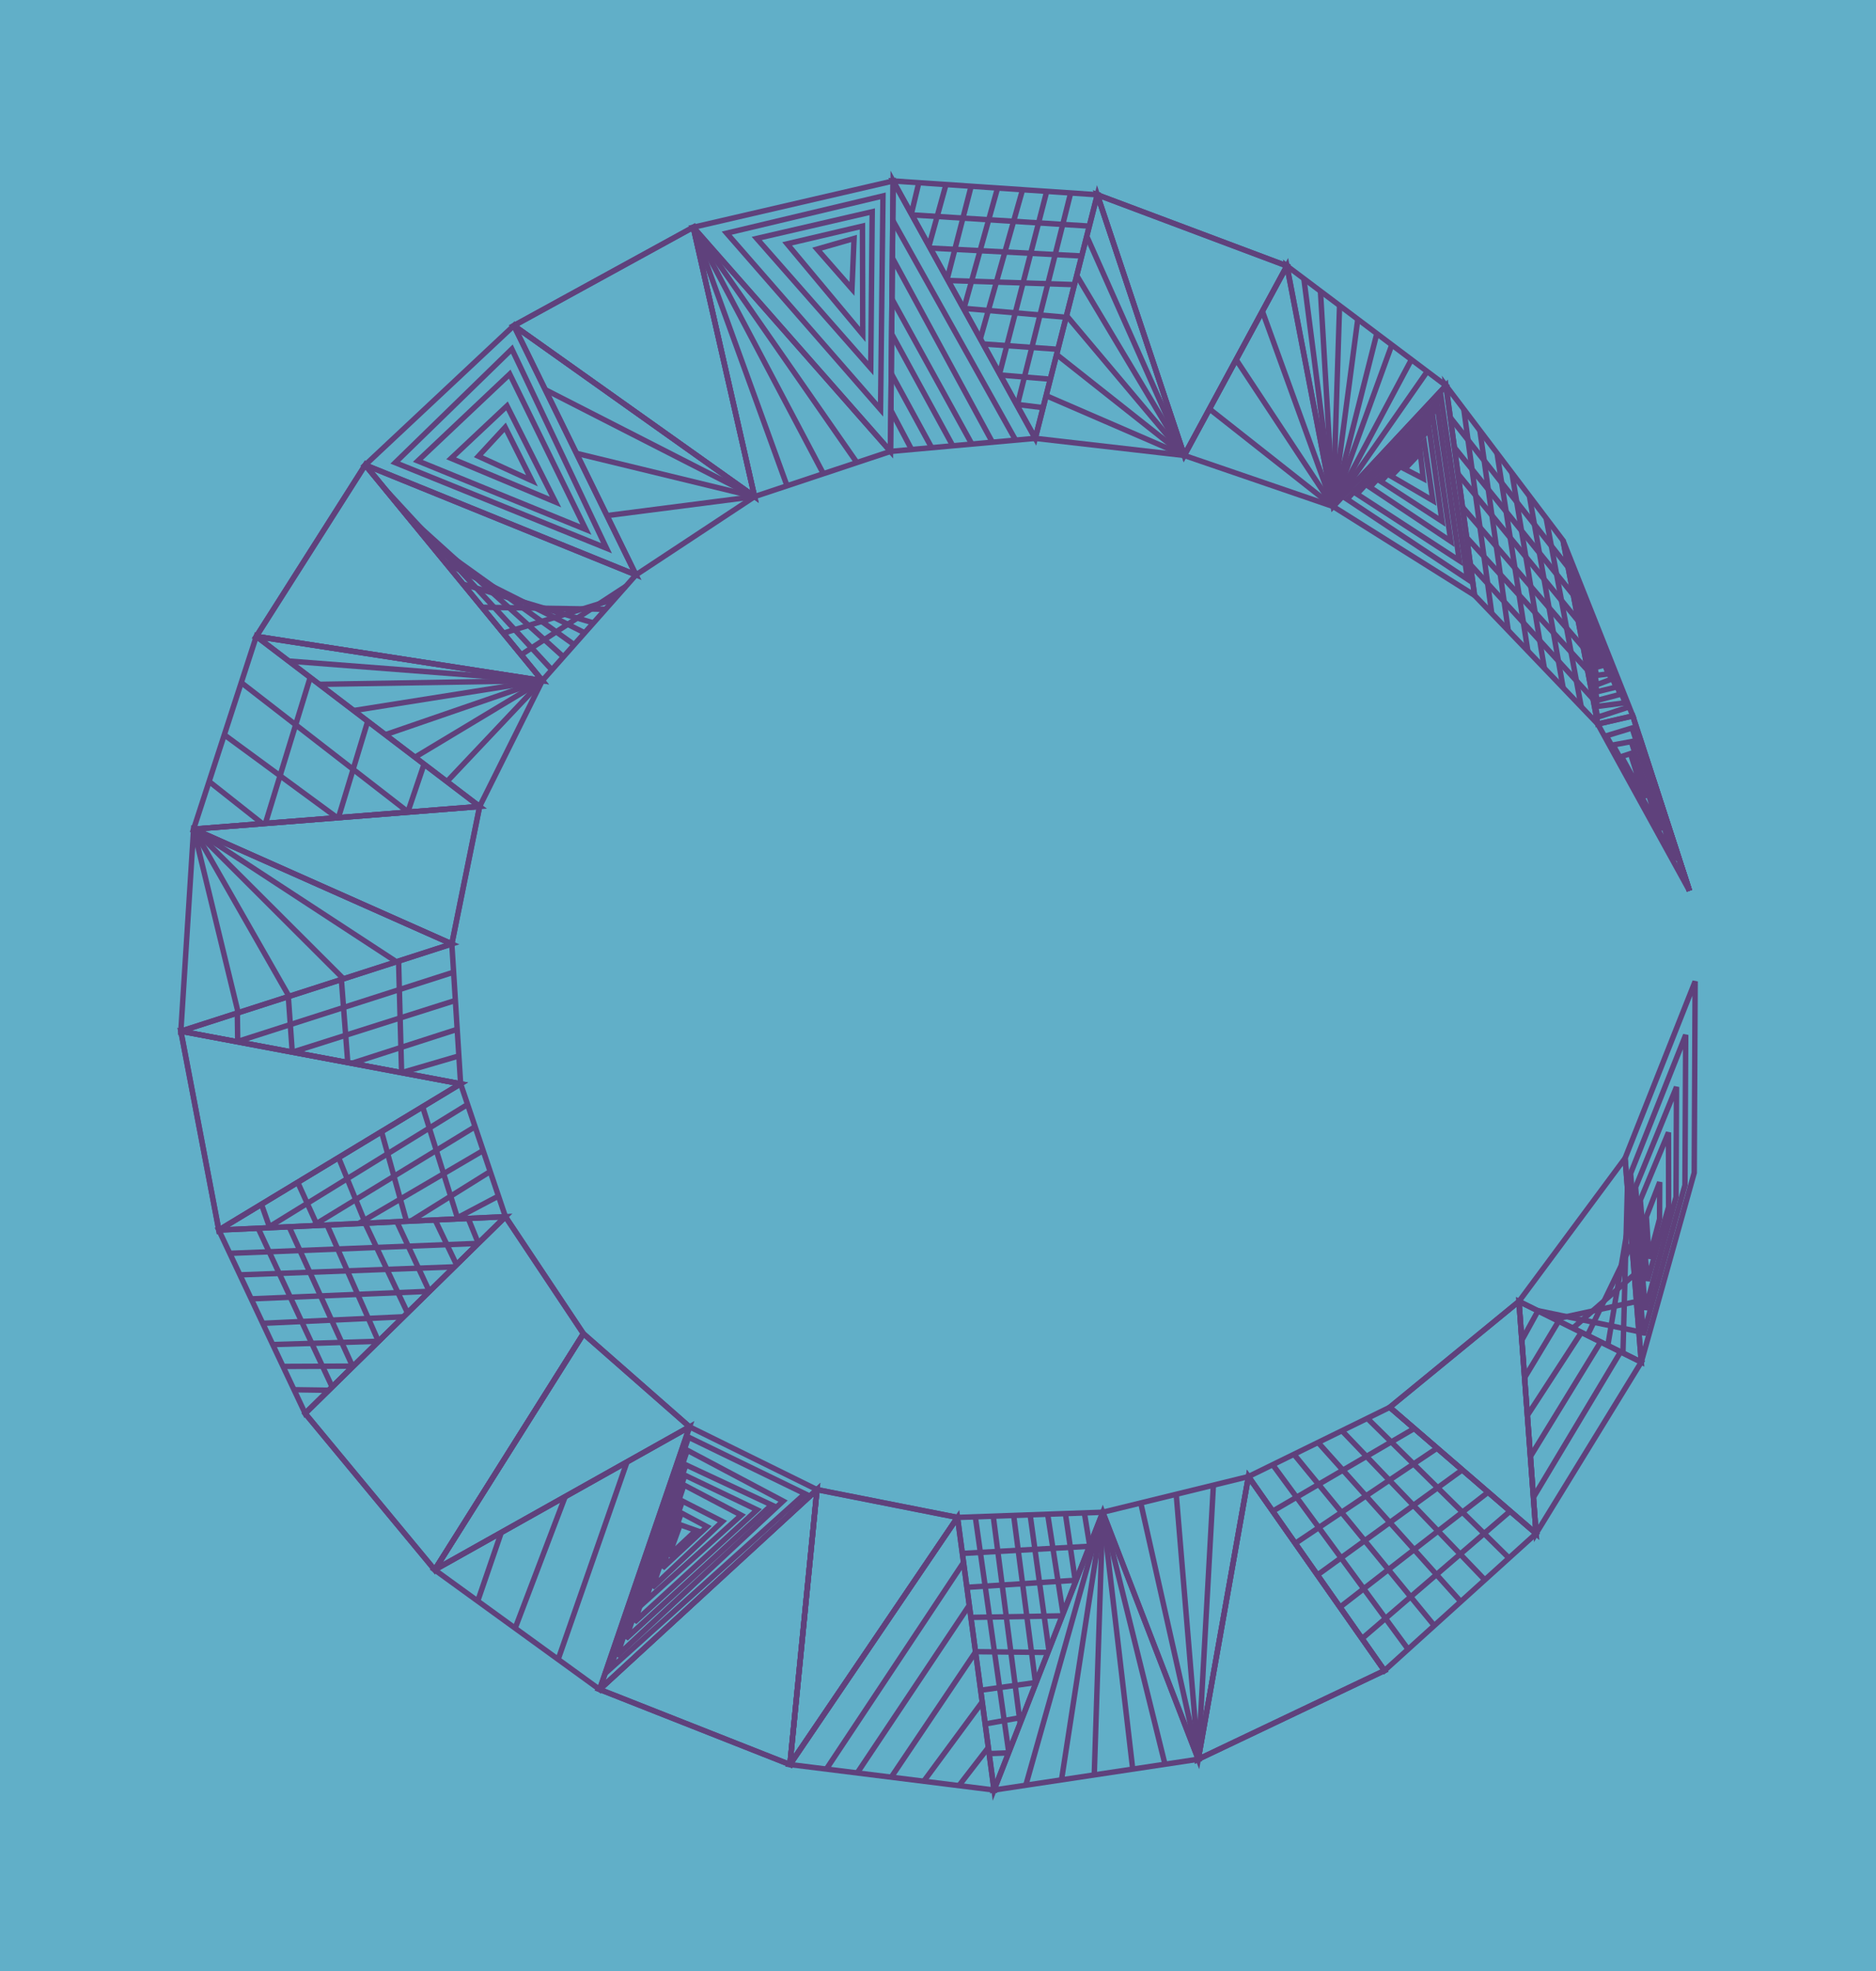 <svg height="544.55" viewBox="-268.618 -271.147 518.618 544.55" width="518.618" xmlns="http://www.w3.org/2000/svg"><g><rect fill="rgb(97,175,200)" height="544.55" transform="rotate(0 -9.309 1.127)" width="518.618" x="-268.618" y="-271.147"></rect><polygon fill="none" points="-141.28,28.283 -208.126,68.701 -128.891,64.996" stroke-width="1.5" stroke="rgb(95,65,124)"></polygon><polygon fill="none" points="36.244,146.653 62.634,214.897 76.511,136.804" stroke-width="1.5" stroke="rgb(95,65,124)"></polygon><polygon fill="none" points="-42.759,140.413 -50.244,216.364 -3.911,148.09" stroke-width="1.5" stroke="rgb(95,65,124)"></polygon><polygon fill="none" points="-197.762,-95.326 -215.095,-42.075 -136.021,-48.329" stroke-width="1.5" stroke="rgb(95,65,124)"></polygon><polygon fill="none" points="-136.021,-48.329 -215.095,-42.075 -143.711,-10.353" stroke-width="1.5" stroke="rgb(95,65,124)"></polygon><polygon fill="none" points="-22.441,-146.432 -76.965,-208.36 -60.02,-133.947" stroke-width="1.5" stroke="rgb(95,65,124)"></polygon><polygon fill="none" points="139.022,-106.672 131.109,-164.617 99.921,-131.221" stroke-width="1.5" stroke="rgb(95,65,124)"></polygon><polygon fill="none" points="-118.687,-83.102 -197.762,-95.326 -136.021,-48.329" stroke-width="1.5" stroke="rgb(95,65,124)"></polygon><polygon fill="none" points="-21.709,-221.147 -76.965,-208.36 -22.441,-146.432" stroke-width="1.5" stroke="rgb(95,65,124)"></polygon><polygon fill="none" points="198.423,-25.067 182.769,-73.347 173.086,-71.106" stroke-width="1.5" stroke="rgb(95,65,124)"></polygon><polygon fill="none" points="-76.965,-208.36 -126.56,-181.184 -60.02,-133.947" stroke-width="1.5" stroke="rgb(95,65,124)"></polygon><polygon fill="none" points="34.731,-217.337 -21.709,-221.147 17.578,-150.039" stroke-width="1.5" stroke="rgb(95,65,124)"></polygon><polygon fill="none" points="131.109,-164.617 87.15,-197.677 99.921,-131.221" stroke-width="1.5" stroke="rgb(95,65,124)"></polygon><polygon fill="none" points="151.296,88.407 185.112,105.18 180.633,48.852" stroke-width="1.5" stroke="rgb(95,65,124)"></polygon><polygon fill="none" points="17.578,-150.039 -21.709,-221.147 -22.441,-146.432" stroke-width="1.5" stroke="rgb(95,65,124)"></polygon><polygon fill="none" points="6.181,223.402 62.634,214.897 36.244,146.653" stroke-width="1.5" stroke="rgb(95,65,124)"></polygon><polygon fill="none" points="-107.336,97.322 -148.445,162.573 -77.996,123.061" stroke-width="1.5" stroke="rgb(95,65,124)"></polygon><polygon fill="none" points="198.423,-25.067 182.769,-73.347 198.423,-25.067" stroke-width="1.5" stroke="rgb(95,65,124)"></polygon><polygon fill="none" points="-143.711,-10.353 -218.618,13.754 -141.28,28.283" stroke-width="1.5" stroke="rgb(95,65,124)"></polygon><polygon fill="none" points="-148.445,162.573 -102.854,195.618 -77.996,123.061" stroke-width="1.5" stroke="rgb(95,65,124)"></polygon><polygon fill="none" points="-126.56,-181.184 -167.65,-142.686 -92.805,-112.315" stroke-width="1.5" stroke="rgb(95,65,124)"></polygon><polygon fill="none" points="87.15,-197.677 34.731,-217.337 58.762,-145.314" stroke-width="1.5" stroke="rgb(95,65,124)"></polygon><polygon fill="none" points="-215.095,-42.075 -218.618,13.754 -143.711,-10.353" stroke-width="1.5" stroke="rgb(95,65,124)"></polygon><polygon fill="none" points="-50.244,216.364 6.181,223.402 -3.911,148.09" stroke-width="1.5" stroke="rgb(95,65,124)"></polygon><polygon fill="none" points="-102.854,195.618 -50.244,216.364 -42.759,140.413" stroke-width="1.5" stroke="rgb(95,65,124)"></polygon><polygon fill="none" points="99.921,-131.221 87.15,-197.677 58.762,-145.314" stroke-width="1.5" stroke="rgb(95,65,124)"></polygon><polygon fill="none" points="182.769,-73.347 163.495,-121.793 173.086,-71.106" stroke-width="1.5" stroke="rgb(95,65,124)"></polygon><polygon fill="none" points="156.031,152.541 185.112,105.18 151.296,88.407" stroke-width="1.5" stroke="rgb(95,65,124)"></polygon><polygon fill="none" points="58.762,-145.314 34.731,-217.337 17.578,-150.039" stroke-width="1.5" stroke="rgb(95,65,124)"></polygon><polygon fill="none" points="62.634,214.897 114.117,190.413 76.511,136.804" stroke-width="1.5" stroke="rgb(95,65,124)"></polygon><polygon fill="none" points="-208.126,68.701 -184.256,119.36 -128.891,64.996" stroke-width="1.5" stroke="rgb(95,65,124)"></polygon><polygon fill="none" points="-92.805,-112.315 -167.65,-142.686 -118.687,-83.102" stroke-width="1.5" stroke="rgb(95,65,124)"></polygon><polygon fill="none" points="-218.618,13.754 -208.126,68.701 -141.28,28.283" stroke-width="1.5" stroke="rgb(95,65,124)"></polygon><polygon fill="none" points="-3.911,148.09 6.181,223.402 36.244,146.653" stroke-width="1.5" stroke="rgb(95,65,124)"></polygon><polygon fill="none" points="-167.65,-142.686 -197.762,-95.326 -118.687,-83.102" stroke-width="1.5" stroke="rgb(95,65,124)"></polygon><polygon fill="none" points="-60.02,-133.947 -126.56,-181.184 -92.805,-112.315" stroke-width="1.5" stroke="rgb(95,65,124)"></polygon><polygon fill="none" points="115.58,117.663 156.031,152.541 151.296,88.407" stroke-width="1.5" stroke="rgb(95,65,124)"></polygon><polygon fill="none" points="-77.996,123.061 -102.854,195.618 -42.759,140.413" stroke-width="1.5" stroke="rgb(95,65,124)"></polygon><line fill="none" stroke-width="1.5" stroke="rgb(95,65,124)" x1="-151.779" x2="-142.067" y1="34.631" y2="65.613"></line><line fill="none" stroke-width="1.5" stroke="rgb(95,65,124)" x1="-163.147" x2="-156.236" y1="41.505" y2="66.275"></line><line fill="none" stroke-width="1.5" stroke="rgb(95,65,124)" x1="-175.016" x2="-167.61" y1="48.682" y2="66.807"></line><line fill="none" stroke-width="1.5" stroke="rgb(95,65,124)" x1="-186.312" x2="-180.907" y1="55.512" y2="67.429"></line><line fill="none" stroke-width="1.5" stroke="rgb(95,65,124)" x1="-196.333" x2="-194.059" y1="61.571" y2="68.044"></line><line fill="none" stroke-width="1.5" stroke="rgb(95,65,124)" x1="-142.838" x2="-130.813" y1="65.649" y2="59.301"></line><line fill="none" stroke-width="1.5" stroke="rgb(95,65,124)" x1="-155.07" x2="-133.102" y1="66.221" y2="52.517"></line><line fill="none" stroke-width="1.5" stroke="rgb(95,65,124)" x1="-169.468" x2="-135.056" y1="66.894" y2="46.729"></line><line fill="none" stroke-width="1.5" stroke="rgb(95,65,124)" x1="-182.065" x2="-137.279" y1="67.483" y2="40.14"></line><line fill="none" stroke-width="1.5" stroke="rgb(95,65,124)" x1="-194.631" x2="-139.354" y1="68.07" y2="33.992"></line><line fill="none" stroke-width="1.5" stroke="rgb(95,65,124)" x1="46.74" x2="62.634" y1="144.086" y2="214.897"></line><line fill="none" stroke-width="1.5" stroke="rgb(95,65,124)" x1="56.547" x2="62.634" y1="141.687" y2="214.897"></line><line fill="none" stroke-width="1.5" stroke="rgb(95,65,124)" x1="66.824" x2="62.634" y1="139.173" y2="214.897"></line><polygon fill="none" points="-42.759,140.413 -50.244,216.364 -3.911,148.09" stroke-width="1.5" stroke="rgb(95,65,124)"></polygon><line fill="none" stroke-width="1.5" stroke="rgb(95,65,124)" x1="-201.919" x2="-155.74" y1="-82.557" y2="-46.77"></line><line fill="none" stroke-width="1.5" stroke="rgb(95,65,124)" x1="-206.612" x2="-175.387" y1="-68.139" y2="-45.216"></line><line fill="none" stroke-width="1.5" stroke="rgb(95,65,124)" x1="-210.811" x2="-196.062" y1="-55.237" y2="-43.58"></line><line fill="none" stroke-width="1.5" stroke="rgb(95,65,124)" x1="-155.888" x2="-151.385" y1="-46.758" y2="-60.024"></line><line fill="none" stroke-width="1.5" stroke="rgb(95,65,124)" x1="-175.057" x2="-166.957" y1="-45.242" y2="-71.877"></line><line fill="none" stroke-width="1.5" stroke="rgb(95,65,124)" x1="-195.248" x2="-182.861" y1="-43.645" y2="-83.983"></line><polygon fill="none" points="-136.021,-48.329 -215.095,-42.075 -143.711,-10.353" stroke-width="1.5" stroke="rgb(95,65,124)"></polygon><line fill="none" stroke-width="1.5" stroke="rgb(95,65,124)" x1="-31.733" x2="-76.965" y1="-143.345" y2="-208.36"></line><line fill="none" stroke-width="1.5" stroke="rgb(95,65,124)" x1="-40.997" x2="-76.965" y1="-140.267" y2="-208.36"></line><line fill="none" stroke-width="1.5" stroke="rgb(95,65,124)" x1="-51.046" x2="-76.965" y1="-136.929" y2="-208.36"></line><polygon fill="none" points="137.061,-111.132 129.799,-161.195 103.762,-133.229" stroke-width="1.5" stroke="rgb(95,65,124)"></polygon><polygon fill="none" points="134.799,-116.274 128.767,-158.498 106.504,-134.663" stroke-width="1.5" stroke="rgb(95,65,124)"></polygon><polygon fill="none" points="132.458,-121.594 127.579,-155.394 110.099,-136.542" stroke-width="1.5" stroke="rgb(95,65,124)"></polygon><polygon fill="none" points="130.022,-127.131 126.479,-152.522 113.124,-138.124" stroke-width="1.5" stroke="rgb(95,65,124)"></polygon><polygon fill="none" points="127.507,-132.849 125.118,-148.966 115.95,-139.601" stroke-width="1.5" stroke="rgb(95,65,124)"></polygon><polygon fill="none" points="124.831,-138.931 124.02,-146.096 119.731,-141.578" stroke-width="1.5" stroke="rgb(95,65,124)"></polygon><line fill="none" stroke-width="1.5" stroke="rgb(95,65,124)" x1="-145.059" x2="-118.687" y1="-55.209" y2="-83.102"></line><line fill="none" stroke-width="1.5" stroke="rgb(95,65,124)" x1="-153.898" x2="-118.687" y1="-61.937" y2="-83.102"></line><line fill="none" stroke-width="1.5" stroke="rgb(95,65,124)" x1="-162.081" x2="-118.687" y1="-68.166" y2="-83.102"></line><line fill="none" stroke-width="1.5" stroke="rgb(95,65,124)" x1="-170.84" x2="-118.687" y1="-74.833" y2="-83.102"></line><line fill="none" stroke-width="1.5" stroke="rgb(95,65,124)" x1="-180.361" x2="-118.687" y1="-82.08" y2="-83.102"></line><line fill="none" stroke-width="1.5" stroke="rgb(95,65,124)" x1="-188.805" x2="-118.687" y1="-88.508" y2="-83.102"></line><polygon fill="none" points="-24.52,-217.015 -67.725,-206.729 -25.19,-158.014" stroke-width="1.5" stroke="rgb(95,65,124)"></polygon><polygon fill="none" points="-27.492,-212.645 -59.419,-205.263 -27.899,-169.43" stroke-width="1.5" stroke="rgb(95,65,124)"></polygon><polygon fill="none" points="-30.192,-208.676 -51.018,-203.781 -30.107,-178.734" stroke-width="1.5" stroke="rgb(95,65,124)"></polygon><polygon fill="none" points="-32.514,-205.261 -42.732,-202.318 -33.093,-191.318" stroke-width="1.5" stroke="rgb(95,65,124)"></polygon><polygon fill="none" points="194.404,-33.33 182.566,-70.019 175.457,-67.858" stroke-width="1.5" stroke="rgb(95,65,124)"></polygon><polygon fill="none" points="190.405,-41.55 182.336,-66.251 177.31,-65.323" stroke-width="1.5" stroke="rgb(95,65,124)"></polygon><polygon fill="none" points="186.054,-50.496 182.135,-62.943 179.647,-62.123" stroke-width="1.5" stroke="rgb(95,65,124)"></polygon><polygon fill="none" points="-76.965,-208.36 -126.56,-181.184 -60.02,-133.947" stroke-width="1.5" stroke="rgb(95,65,124)"></polygon><line fill="none" stroke-width="1.5" stroke="rgb(95,65,124)" x1="27.366" x2="12.593" y1="-217.834" y2="-159.062"></line><line fill="none" stroke-width="1.5" stroke="rgb(95,65,124)" x1="20.747" x2="7.713" y1="-218.281" y2="-167.894"></line><line fill="none" stroke-width="1.5" stroke="rgb(95,65,124)" x1="14.067" x2="2.387" y1="-218.732" y2="-177.533"></line><line fill="none" stroke-width="1.5" stroke="rgb(95,65,124)" x1="7.157" x2="-2.173" y1="-219.198" y2="-185.788"></line><line fill="none" stroke-width="1.5" stroke="rgb(95,65,124)" x1="-0.148" x2="-6.757" y1="-219.692" y2="-194.084"></line><line fill="none" stroke-width="1.5" stroke="rgb(95,65,124)" x1="-7.102" x2="-11.795" y1="-220.161" y2="-203.203"></line><line fill="none" stroke-width="1.5" stroke="rgb(95,65,124)" x1="-14.613" x2="-16.676" y1="-220.668" y2="-212.038"></line><line fill="none" stroke-width="1.5" stroke="rgb(95,65,124)" x1="12.394" x2="19.739" y1="-159.421" y2="-158.519"></line><line fill="none" stroke-width="1.5" stroke="rgb(95,65,124)" x1="7.908" x2="21.743" y1="-167.54" y2="-166.38"></line><line fill="none" stroke-width="1.5" stroke="rgb(95,65,124)" x1="3.168" x2="23.848" y1="-176.12" y2="-174.64"></line><line fill="none" stroke-width="1.5" stroke="rgb(95,65,124)" x1="-2.27" x2="26.104" y1="-185.963" y2="-183.488"></line><line fill="none" stroke-width="1.5" stroke="rgb(95,65,124)" x1="-6.515" x2="28.403" y1="-193.647" y2="-192.508"></line><line fill="none" stroke-width="1.5" stroke="rgb(95,65,124)" x1="-11.465" x2="30.421" y1="-202.605" y2="-200.425"></line><line fill="none" stroke-width="1.5" stroke="rgb(95,65,124)" x1="-16.534" x2="32.524" y1="-211.78" y2="-208.676"></line><line fill="none" stroke-width="1.5" stroke="rgb(95,65,124)" x1="125.931" x2="99.921" y1="-168.511" y2="-131.221"></line><line fill="none" stroke-width="1.5" stroke="rgb(95,65,124)" x1="121.565" x2="99.921" y1="-171.795" y2="-131.221"></line><line fill="none" stroke-width="1.5" stroke="rgb(95,65,124)" x1="116.147" x2="99.921" y1="-175.87" y2="-131.221"></line><line fill="none" stroke-width="1.5" stroke="rgb(95,65,124)" x1="112.003" x2="99.921" y1="-178.986" y2="-131.221"></line><line fill="none" stroke-width="1.5" stroke="rgb(95,65,124)" x1="106.739" x2="99.921" y1="-182.945" y2="-131.221"></line><line fill="none" stroke-width="1.5" stroke="rgb(95,65,124)" x1="101.706" x2="99.921" y1="-186.73" y2="-131.221"></line><line fill="none" stroke-width="1.5" stroke="rgb(95,65,124)" x1="96.418" x2="99.921" y1="-190.707" y2="-131.221"></line><line fill="none" stroke-width="1.5" stroke="rgb(95,65,124)" x1="91.836" x2="99.921" y1="-194.153" y2="-131.221"></line><line fill="none" stroke-width="1.5" stroke="rgb(95,65,124)" x1="181.28" x2="180.044" y1="56.989" y2="102.666"></line><line fill="none" stroke-width="1.5" stroke="rgb(95,65,124)" x1="181.898" x2="175.863" y1="64.759" y2="100.592"></line><line fill="none" stroke-width="1.5" stroke="rgb(95,65,124)" x1="182.509" x2="170.23" y1="72.443" y2="97.799"></line><line fill="none" stroke-width="1.5" stroke="rgb(95,65,124)" x1="183.187" x2="166.208" y1="80.974" y2="95.803"></line><line fill="none" stroke-width="1.5" stroke="rgb(95,65,124)" x1="183.78" x2="161.189" y1="88.432" y2="93.314"></line><line fill="none" stroke-width="1.5" stroke="rgb(95,65,124)" x1="184.442" x2="156.395" y1="96.758" y2="90.936"></line><line fill="none" stroke-width="1.5" stroke="rgb(95,65,124)" x1="-21.816" x2="12.144" y1="-210.256" y2="-149.549"></line><line fill="none" stroke-width="1.5" stroke="rgb(95,65,124)" x1="-21.917" x2="5.723" y1="-199.876" y2="-148.971"></line><line fill="none" stroke-width="1.5" stroke="rgb(95,65,124)" x1="-22.029" x2="0.048" y1="-188.509" y2="-148.459"></line><line fill="none" stroke-width="1.5" stroke="rgb(95,65,124)" x1="-22.123" x2="-5.224" y1="-178.907" y2="-147.984"></line><line fill="none" stroke-width="1.5" stroke="rgb(95,65,124)" x1="-22.23" x2="-11.062" y1="-167.947" y2="-147.458"></line><line fill="none" stroke-width="1.5" stroke="rgb(95,65,124)" x1="-22.33" x2="-16.611" y1="-157.775" y2="-146.958"></line><line fill="none" stroke-width="1.5" stroke="rgb(95,65,124)" x1="53.437" x2="36.244" y1="216.283" y2="146.653"></line><line fill="none" stroke-width="1.5" stroke="rgb(95,65,124)" x1="44.521" x2="36.244" y1="217.626" y2="146.653"></line><line fill="none" stroke-width="1.5" stroke="rgb(95,65,124)" x1="33.886" x2="36.244" y1="219.228" y2="146.653"></line><line fill="none" stroke-width="1.5" stroke="rgb(95,65,124)" x1="24.839" x2="36.244" y1="220.591" y2="146.653"></line><line fill="none" stroke-width="1.5" stroke="rgb(95,65,124)" x1="14.968" x2="36.244" y1="222.078" y2="146.653"></line><polygon fill="none" points="-107.336,97.322 -148.445,162.573 -77.996,123.061" stroke-width="1.5" stroke="rgb(95,65,124)"></polygon><line fill="none" stroke-width="1.5" stroke="rgb(95,65,124)" x1="196.28" x2="196.306" y1="-31.677" y2="-31.594"></line><line fill="none" stroke-width="1.5" stroke="rgb(95,65,124)" x1="194.652" x2="194.692" y1="-36.696" y2="-36.574"></line><line fill="none" stroke-width="1.5" stroke="rgb(95,65,124)" x1="192.486" x2="192.572" y1="-43.376" y2="-43.113"></line><line fill="none" stroke-width="1.5" stroke="rgb(95,65,124)" x1="190.624" x2="190.739" y1="-49.12" y2="-48.764"></line><line fill="none" stroke-width="1.5" stroke="rgb(95,65,124)" x1="188.714" x2="188.517" y1="-55.012" y2="-55.618"></line><line fill="none" stroke-width="1.5" stroke="rgb(95,65,124)" x1="186.64" x2="186.854" y1="-61.407" y2="-60.748"></line><line fill="none" stroke-width="1.5" stroke="rgb(95,65,124)" x1="184.533" x2="184.646" y1="-67.907" y2="-67.559"></line><line fill="none" stroke-width="1.5" stroke="rgb(95,65,124)" x1="196.661" x2="198.423" y1="-30.501" y2="-25.067"></line><line fill="none" stroke-width="1.5" stroke="rgb(95,65,124)" x1="194.352" x2="198.423" y1="-37.621" y2="-25.067"></line><line fill="none" stroke-width="1.5" stroke="rgb(95,65,124)" x1="192.581" x2="198.423" y1="-43.085" y2="-25.067"></line><line fill="none" stroke-width="1.5" stroke="rgb(95,65,124)" x1="190.465" x2="198.423" y1="-49.612" y2="-25.067"></line><line fill="none" stroke-width="1.5" stroke="rgb(95,65,124)" x1="188.717" x2="198.423" y1="-55.001" y2="-25.067"></line><line fill="none" stroke-width="1.5" stroke="rgb(95,65,124)" x1="186.801" x2="198.423" y1="-60.912" y2="-25.067"></line><line fill="none" stroke-width="1.5" stroke="rgb(95,65,124)" x1="184.676" x2="198.423" y1="-67.464" y2="-25.067"></line><line fill="none" stroke-width="1.5" stroke="rgb(95,65,124)" x1="-158.429" x2="-157.595" y1="-5.616" y2="25.218"></line><line fill="none" stroke-width="1.5" stroke="rgb(95,65,124)" x1="-174.246" x2="-172.475" y1="-0.526" y2="22.423"></line><line fill="none" stroke-width="1.5" stroke="rgb(95,65,124)" x1="-188.911" x2="-187.823" y1="4.194" y2="19.54"></line><line fill="none" stroke-width="1.5" stroke="rgb(95,65,124)" x1="-203.011" x2="-202.9" y1="8.732" y2="16.707"></line><line fill="none" stroke-width="1.5" stroke="rgb(95,65,124)" x1="-157.607" x2="-141.765" y1="25.216" y2="20.581"></line><line fill="none" stroke-width="1.5" stroke="rgb(95,65,124)" x1="-171.382" x2="-142.227" y1="22.628" y2="13.233"></line><line fill="none" stroke-width="1.5" stroke="rgb(95,65,124)" x1="-187.792" x2="-142.729" y1="19.545" y2="5.254"></line><line fill="none" stroke-width="1.5" stroke="rgb(95,65,124)" x1="-203.144" x2="-143.22" y1="16.661" y2="-2.55"></line><line fill="none" stroke-width="1.5" stroke="rgb(95,65,124)" x1="-95.283" x2="-114.318" y1="132.757" y2="187.308"></line><line fill="none" stroke-width="1.5" stroke="rgb(95,65,124)" x1="-112.371" x2="-126.202" y1="142.341" y2="178.695"></line><line fill="none" stroke-width="1.5" stroke="rgb(95,65,124)" x1="-130.041" x2="-136.55" y1="152.251" y2="171.195"></line><polygon fill="none" points="-127.115,-174.705 -159.346,-143.324 -100.955,-119.689" stroke-width="1.5" stroke="rgb(95,65,124)"></polygon><polygon fill="none" points="-127.706,-167.79 -153.107,-143.804 -106.661,-124.852" stroke-width="1.5" stroke="rgb(95,65,124)"></polygon><polygon fill="none" points="-128.458,-159.003 -143.89,-144.512 -115.052,-132.443" stroke-width="1.5" stroke="rgb(95,65,124)"></polygon><polygon fill="none" points="-128.964,-153.092 -136.361,-145.09 -121.564,-138.335" stroke-width="1.5" stroke="rgb(95,65,124)"></polygon><polygon fill="none" points="87.15,-197.677 34.731,-217.337 58.762,-145.314" stroke-width="1.5" stroke="rgb(95,65,124)"></polygon><line fill="none" stroke-width="1.5" stroke="rgb(95,65,124)" x1="-202.768" x2="-215.095" y1="8.653" y2="-42.075"></line><line fill="none" stroke-width="1.5" stroke="rgb(95,65,124)" x1="-188.716" x2="-215.095" y1="4.131" y2="-42.075"></line><line fill="none" stroke-width="1.5" stroke="rgb(95,65,124)" x1="-173.659" x2="-215.095" y1="-0.715" y2="-42.075"></line><line fill="none" stroke-width="1.5" stroke="rgb(95,65,124)" x1="-159.03" x2="-215.095" y1="-5.423" y2="-42.075"></line><line fill="none" stroke-width="1.5" stroke="rgb(95,65,124)" x1="-40.176" x2="-2.245" y1="217.62" y2="160.525"></line><line fill="none" stroke-width="1.5" stroke="rgb(95,65,124)" x1="-31.635" x2="-0.66" y1="218.685" y2="172.354"></line><line fill="none" stroke-width="1.5" stroke="rgb(95,65,124)" x1="-22.236" x2="1.069" y1="219.857" y2="185.256"></line><line fill="none" stroke-width="1.5" stroke="rgb(95,65,124)" x1="-13.247" x2="2.92" y1="220.979" y2="199.063"></line><line fill="none" stroke-width="1.5" stroke="rgb(95,65,124)" x1="-3.527" x2="4.608" y1="222.191" y2="211.662"></line><polygon fill="none" points="-102.854,195.618 -50.244,216.364 -42.759,140.413" stroke-width="1.5" stroke="rgb(95,65,124)"></polygon><line fill="none" stroke-width="1.5" stroke="rgb(95,65,124)" x1="80.365" x2="99.921" y1="-185.161" y2="-131.221"></line><line fill="none" stroke-width="1.5" stroke="rgb(95,65,124)" x1="73.112" x2="99.921" y1="-171.784" y2="-131.221"></line><line fill="none" stroke-width="1.5" stroke="rgb(95,65,124)" x1="65.728" x2="99.921" y1="-158.165" y2="-131.221"></line><polygon fill="none" points="181.385,-75.72 164.413,-118.659 173.034,-73.002" stroke-width="1.5" stroke="rgb(95,65,124)"></polygon><polygon fill="none" points="180.653,-76.976 165.36,-115.426 172.953,-75.979" stroke-width="1.5" stroke="rgb(95,65,124)"></polygon><polygon fill="none" points="179.29,-79.314 166.656,-111.001 172.908,-77.632" stroke-width="1.5" stroke="rgb(95,65,124)"></polygon><polygon fill="none" points="178.13,-81.305 167.514,-108.071 172.844,-80.013" stroke-width="1.5" stroke="rgb(95,65,124)"></polygon><polygon fill="none" points="176.85,-83.501 168.55,-104.533 172.791,-81.959" stroke-width="1.5" stroke="rgb(95,65,124)"></polygon><polygon fill="none" points="175.997,-84.963 169.305,-101.954 172.72,-84.549" stroke-width="1.5" stroke="rgb(95,65,124)"></polygon><polygon fill="none" points="174.625,-87.318 170.596,-97.546 172.659,-86.809" stroke-width="1.5" stroke="rgb(95,65,124)"></polygon><polygon fill="none" points="173.898,-88.565 171.57,-94.222 172.617,-88.341" stroke-width="1.5" stroke="rgb(95,65,124)"></polygon><line fill="none" stroke-width="1.5" stroke="rgb(95,65,124)" x1="179.393" x2="155.294" y1="102.343" y2="142.55"></line><line fill="none" stroke-width="1.5" stroke="rgb(95,65,124)" x1="173.874" x2="154.46" y1="99.606" y2="131.258"></line><line fill="none" stroke-width="1.5" stroke="rgb(95,65,124)" x1="168.55" x2="153.622" y1="96.965" y2="119.908"></line><line fill="none" stroke-width="1.5" stroke="rgb(95,65,124)" x1="162.272" x2="152.852" y1="93.851" y2="109.487"></line><line fill="none" stroke-width="1.5" stroke="rgb(95,65,124)" x1="156.558" x2="152.088" y1="91.017" y2="99.13"></line><line fill="none" stroke-width="1.5" stroke="rgb(95,65,124)" x1="31.812" x2="58.762" y1="-205.883" y2="-145.314"></line><line fill="none" stroke-width="1.5" stroke="rgb(95,65,124)" x1="29.045" x2="58.762" y1="-195.03" y2="-145.314"></line><line fill="none" stroke-width="1.5" stroke="rgb(95,65,124)" x1="26.222" x2="58.762" y1="-183.953" y2="-145.314"></line><line fill="none" stroke-width="1.5" stroke="rgb(95,65,124)" x1="23.481" x2="58.762" y1="-173.201" y2="-145.314"></line><line fill="none" stroke-width="1.5" stroke="rgb(95,65,124)" x1="20.583" x2="58.762" y1="-161.83" y2="-145.314"></line><polygon fill="none" points="62.634,214.897 114.117,190.413 76.511,136.804" stroke-width="1.5" stroke="rgb(95,65,124)"></polygon><line fill="none" stroke-width="1.5" stroke="rgb(95,65,124)" x1="-205.099" x2="-136.408" y1="75.126" y2="72.378"></line><line fill="none" stroke-width="1.5" stroke="rgb(95,65,124)" x1="-202.295" x2="-143.008" y1="81.076" y2="78.859"></line><line fill="none" stroke-width="1.5" stroke="rgb(95,65,124)" x1="-199.172" x2="-149.889" y1="87.704" y2="85.615"></line><line fill="none" stroke-width="1.5" stroke="rgb(95,65,124)" x1="-195.989" x2="-157.056" y1="94.46" y2="92.653"></line><line fill="none" stroke-width="1.5" stroke="rgb(95,65,124)" x1="-193.224" x2="-163.947" y1="100.328" y2="99.419"></line><line fill="none" stroke-width="1.5" stroke="rgb(95,65,124)" x1="-190.376" x2="-170.939" y1="106.371" y2="106.285"></line><line fill="none" stroke-width="1.5" stroke="rgb(95,65,124)" x1="-187.342" x2="-177.729" y1="112.811" y2="112.952"></line><line fill="none" stroke-width="1.5" stroke="rgb(95,65,124)" x1="-136.382" x2="-139.174" y1="72.352" y2="65.477"></line><line fill="none" stroke-width="1.5" stroke="rgb(95,65,124)" x1="-142.411" x2="-148.328" y1="78.272" y2="65.905"></line><line fill="none" stroke-width="1.5" stroke="rgb(95,65,124)" x1="-149.919" x2="-158.909" y1="85.644" y2="66.4"></line><line fill="none" stroke-width="1.5" stroke="rgb(95,65,124)" x1="-155.958" x2="-167.684" y1="91.575" y2="66.81"></line><line fill="none" stroke-width="1.5" stroke="rgb(95,65,124)" x1="-163.987" x2="-178.187" y1="99.458" y2="67.302"></line><line fill="none" stroke-width="1.5" stroke="rgb(95,65,124)" x1="-171.099" x2="-188.69" y1="106.441" y2="67.793"></line><line fill="none" stroke-width="1.5" stroke="rgb(95,65,124)" x1="-176.802" x2="-197.242" y1="112.041" y2="68.193"></line><line fill="none" stroke-width="1.5" stroke="rgb(95,65,124)" x1="-161.951" x2="-116.056" y1="-135.752" y2="-86.072"></line><line fill="none" stroke-width="1.5" stroke="rgb(95,65,124)" x1="-156.365" x2="-112.863" y1="-128.953" y2="-89.676"></line><line fill="none" stroke-width="1.5" stroke="rgb(95,65,124)" x1="-151.093" x2="-109.889" y1="-122.537" y2="-93.032"></line><line fill="none" stroke-width="1.5" stroke="rgb(95,65,124)" x1="-145.449" x2="-106.989" y1="-115.67" y2="-96.306"></line><line fill="none" stroke-width="1.5" stroke="rgb(95,65,124)" x1="-140.588" x2="-104.557" y1="-109.753" y2="-99.051"></line><line fill="none" stroke-width="1.5" stroke="rgb(95,65,124)" x1="-135.343" x2="-101.22" y1="-103.371" y2="-102.817"></line><line fill="none" stroke-width="1.5" stroke="rgb(95,65,124)" x1="-129.466" x2="-98.744" y1="-96.219" y2="-105.612"></line><line fill="none" stroke-width="1.5" stroke="rgb(95,65,124)" x1="-124.555" x2="-95.596" y1="-90.242" y2="-109.165"></line><polygon fill="none" points="-218.618,13.754 -208.126,68.701 -141.28,28.283" stroke-width="1.5" stroke="rgb(95,65,124)"></polygon><line fill="none" stroke-width="1.5" stroke="rgb(95,65,124)" x1="-2.578" x2="32.561" y1="158.038" y2="156.056"></line><line fill="none" stroke-width="1.5" stroke="rgb(95,65,124)" x1="-1.323" x2="28.885" y1="167.403" y2="165.439"></line><line fill="none" stroke-width="1.5" stroke="rgb(95,65,124)" x1="-0.211" x2="25.031" y1="175.706" y2="175.28"></line><line fill="none" stroke-width="1.5" stroke="rgb(95,65,124)" x1="1.059" x2="21.07" y1="185.179" y2="185.392"></line><line fill="none" stroke-width="1.5" stroke="rgb(95,65,124)" x1="2.486" x2="17.82" y1="195.831" y2="193.689"></line><line fill="none" stroke-width="1.5" stroke="rgb(95,65,124)" x1="3.735" x2="14.057" y1="205.152" y2="203.294"></line><line fill="none" stroke-width="1.5" stroke="rgb(95,65,124)" x1="4.832" x2="10.201" y1="213.338" y2="213.138"></line><line fill="none" stroke-width="1.5" stroke="rgb(95,65,124)" x1="32.631" x2="31.153" y1="155.876" y2="146.835"></line><line fill="none" stroke-width="1.5" stroke="rgb(95,65,124)" x1="28.692" x2="25.911" y1="165.934" y2="147.023"></line><line fill="none" stroke-width="1.5" stroke="rgb(95,65,124)" x1="25.262" x2="21.004" y1="174.689" y2="147.198"></line><line fill="none" stroke-width="1.5" stroke="rgb(95,65,124)" x1="21.336" x2="16.164" y1="184.712" y2="147.372"></line><line fill="none" stroke-width="1.5" stroke="rgb(95,65,124)" x1="17.682" x2="11.607" y1="194.042" y2="147.535"></line><line fill="none" stroke-width="1.5" stroke="rgb(95,65,124)" x1="13.4" x2="5.961" y1="204.973" y2="147.737"></line><line fill="none" stroke-width="1.5" stroke="rgb(95,65,124)" x1="10.253" x2="1.004" y1="213.008" y2="147.914"></line><polygon fill="none" points="-167.65,-142.686 -197.762,-95.326 -118.687,-83.102" stroke-width="1.5" stroke="rgb(95,65,124)"></polygon><line fill="none" stroke-width="1.5" stroke="rgb(95,65,124)" x1="-117.888" x2="-60.02" y1="-163.491" y2="-133.947"></line><line fill="none" stroke-width="1.5" stroke="rgb(95,65,124)" x1="-109.265" x2="-60.02" y1="-145.898" y2="-133.947"></line><line fill="none" stroke-width="1.5" stroke="rgb(95,65,124)" x1="-100.834" x2="-60.02" y1="-128.697" y2="-133.947"></line><polygon fill="none" points="115.58,117.663 156.031,152.541 151.296,88.407" stroke-width="1.5" stroke="rgb(95,65,124)"></polygon><polygon fill="none" points="-78.271,125.924 -99.895,189.909 -46.102,141.539" stroke-width="1.5" stroke="rgb(95,65,124)"></polygon><polygon fill="none" points="-78.618,129.535 -98.06,186.368 -52.138,143.57" stroke-width="1.5" stroke="rgb(95,65,124)"></polygon><polygon fill="none" points="-79.005,133.571 -95.562,181.549 -55.316,144.64" stroke-width="1.5" stroke="rgb(95,65,124)"></polygon><polygon fill="none" points="-79.28,136.436 -93.201,176.995 -59.319,145.988" stroke-width="1.5" stroke="rgb(95,65,124)"></polygon><polygon fill="none" points="-79.539,139.131 -90.281,171.36 -63.711,147.466" stroke-width="1.5" stroke="rgb(95,65,124)"></polygon><polygon fill="none" points="-79.965,143.574 -88.258,167.459 -68.909,149.216" stroke-width="1.5" stroke="rgb(95,65,124)"></polygon><polygon fill="none" points="-80.281,146.86 -85.475,162.089 -73.165,150.648" stroke-width="1.5" stroke="rgb(95,65,124)"></polygon><polygon fill="none" points="-80.593,150.117 -83.738,158.736 -76.2,151.67" stroke-width="1.5" stroke="rgb(95,65,124)"></polygon><polygon fill="none" points="-128.891,64.996 -184.256,119.36 -148.445,162.573 -107.336,97.322" stroke-width="1.5" stroke="rgb(95,65,124)"></polygon><polygon fill="none" points="76.511,136.804 114.117,190.413 156.031,152.541 115.58,117.663" stroke-width="1.5" stroke="rgb(95,65,124)"></polygon><polygon fill="none" points="173.086,-71.106 163.495,-121.793 131.109,-164.617 139.022,-106.672" stroke-width="1.5" stroke="rgb(95,65,124)"></polygon><polygon fill="none" points="200.0,2.2281267E-5 180.633,48.852 185.112,105.18 199.753,52.855" stroke-width="1.5" stroke="rgb(95,65,124)"></polygon><polygon fill="none" points="-128.891,64.996 -184.256,119.36 -148.445,162.573 -107.336,97.322" stroke-width="1.5" stroke="rgb(95,65,124)"></polygon><line fill="none" stroke-width="1.5" stroke="rgb(95,65,124)" x1="83.215" x2="122.363" y1="146.361" y2="123.511"></line><line fill="none" stroke-width="1.5" stroke="rgb(95,65,124)" x1="89.457" x2="128.668" y1="155.26" y2="128.948"></line><line fill="none" stroke-width="1.5" stroke="rgb(95,65,124)" x1="95.584" x2="135.625" y1="163.994" y2="134.946"></line><line fill="none" stroke-width="1.5" stroke="rgb(95,65,124)" x1="101.817" x2="142.78" y1="172.879" y2="141.115"></line><line fill="none" stroke-width="1.5" stroke="rgb(95,65,124)" x1="107.915" x2="148.861" y1="181.572" y2="146.358"></line><line fill="none" stroke-width="1.5" stroke="rgb(95,65,124)" x1="148.54" x2="109.367" y1="159.31" y2="120.706"></line><line fill="none" stroke-width="1.5" stroke="rgb(95,65,124)" x1="141.864" x2="102.359" y1="165.342" y2="124.14"></line><line fill="none" stroke-width="1.5" stroke="rgb(95,65,124)" x1="135.209" x2="95.758" y1="171.355" y2="127.374"></line><line fill="none" stroke-width="1.5" stroke="rgb(95,65,124)" x1="127.881" x2="89.09" y1="177.976" y2="130.641"></line><line fill="none" stroke-width="1.5" stroke="rgb(95,65,124)" x1="120.653" x2="83.217" y1="184.507" y2="133.518"></line><line fill="none" stroke-width="1.5" stroke="rgb(95,65,124)" x1="171.776" x2="137.863" y1="-78.029" y2="-115.164"></line><line fill="none" stroke-width="1.5" stroke="rgb(95,65,124)" x1="170.271" x2="136.843" y1="-85.981" y2="-122.635"></line><line fill="none" stroke-width="1.5" stroke="rgb(95,65,124)" x1="169.083" x2="135.695" y1="-92.258" y2="-131.038"></line><line fill="none" stroke-width="1.5" stroke="rgb(95,65,124)" x1="167.698" x2="134.442" y1="-99.582" y2="-140.211"></line><line fill="none" stroke-width="1.5" stroke="rgb(95,65,124)" x1="166.34" x2="133.444" y1="-106.759" y2="-147.52"></line><line fill="none" stroke-width="1.5" stroke="rgb(95,65,124)" x1="164.891" x2="132.314" y1="-114.416" y2="-155.793"></line><line fill="none" stroke-width="1.5" stroke="rgb(95,65,124)" x1="136.05" x2="143.767" y1="-158.084" y2="-101.719"></line><line fill="none" stroke-width="1.5" stroke="rgb(95,65,124)" x1="140.502" x2="148.332" y1="-152.197" y2="-96.952"></line><line fill="none" stroke-width="1.5" stroke="rgb(95,65,124)" x1="145.24" x2="153.753" y1="-145.931" y2="-91.291"></line><line fill="none" stroke-width="1.5" stroke="rgb(95,65,124)" x1="149.351" x2="158.312" y1="-140.496" y2="-86.531"></line><line fill="none" stroke-width="1.5" stroke="rgb(95,65,124)" x1="154.187" x2="163.51" y1="-134.102" y2="-81.104"></line><line fill="none" stroke-width="1.5" stroke="rgb(95,65,124)" x1="158.822" x2="168.507" y1="-127.973" y2="-75.886"></line><polygon fill="none" points="197.392,14.778 182.166,53.06 185.676,97.727 197.188,56.279" stroke-width="1.5" stroke="rgb(95,65,124)"></polygon><polygon fill="none" points="194.853,29.161 183.543,56.84 186.205,90.731 194.722,59.572" stroke-width="1.5" stroke="rgb(95,65,124)"></polygon><polygon fill="none" points="192.634,41.735 184.848,60.422 186.81,82.736 192.669,62.313" stroke-width="1.5" stroke="rgb(95,65,124)"></polygon><polygon fill="none" points="190.21,55.463 186.518,65.005 187.276,76.583 190.169,65.65" stroke-width="1.5" stroke="rgb(95,65,124)"></polygon></g></svg>